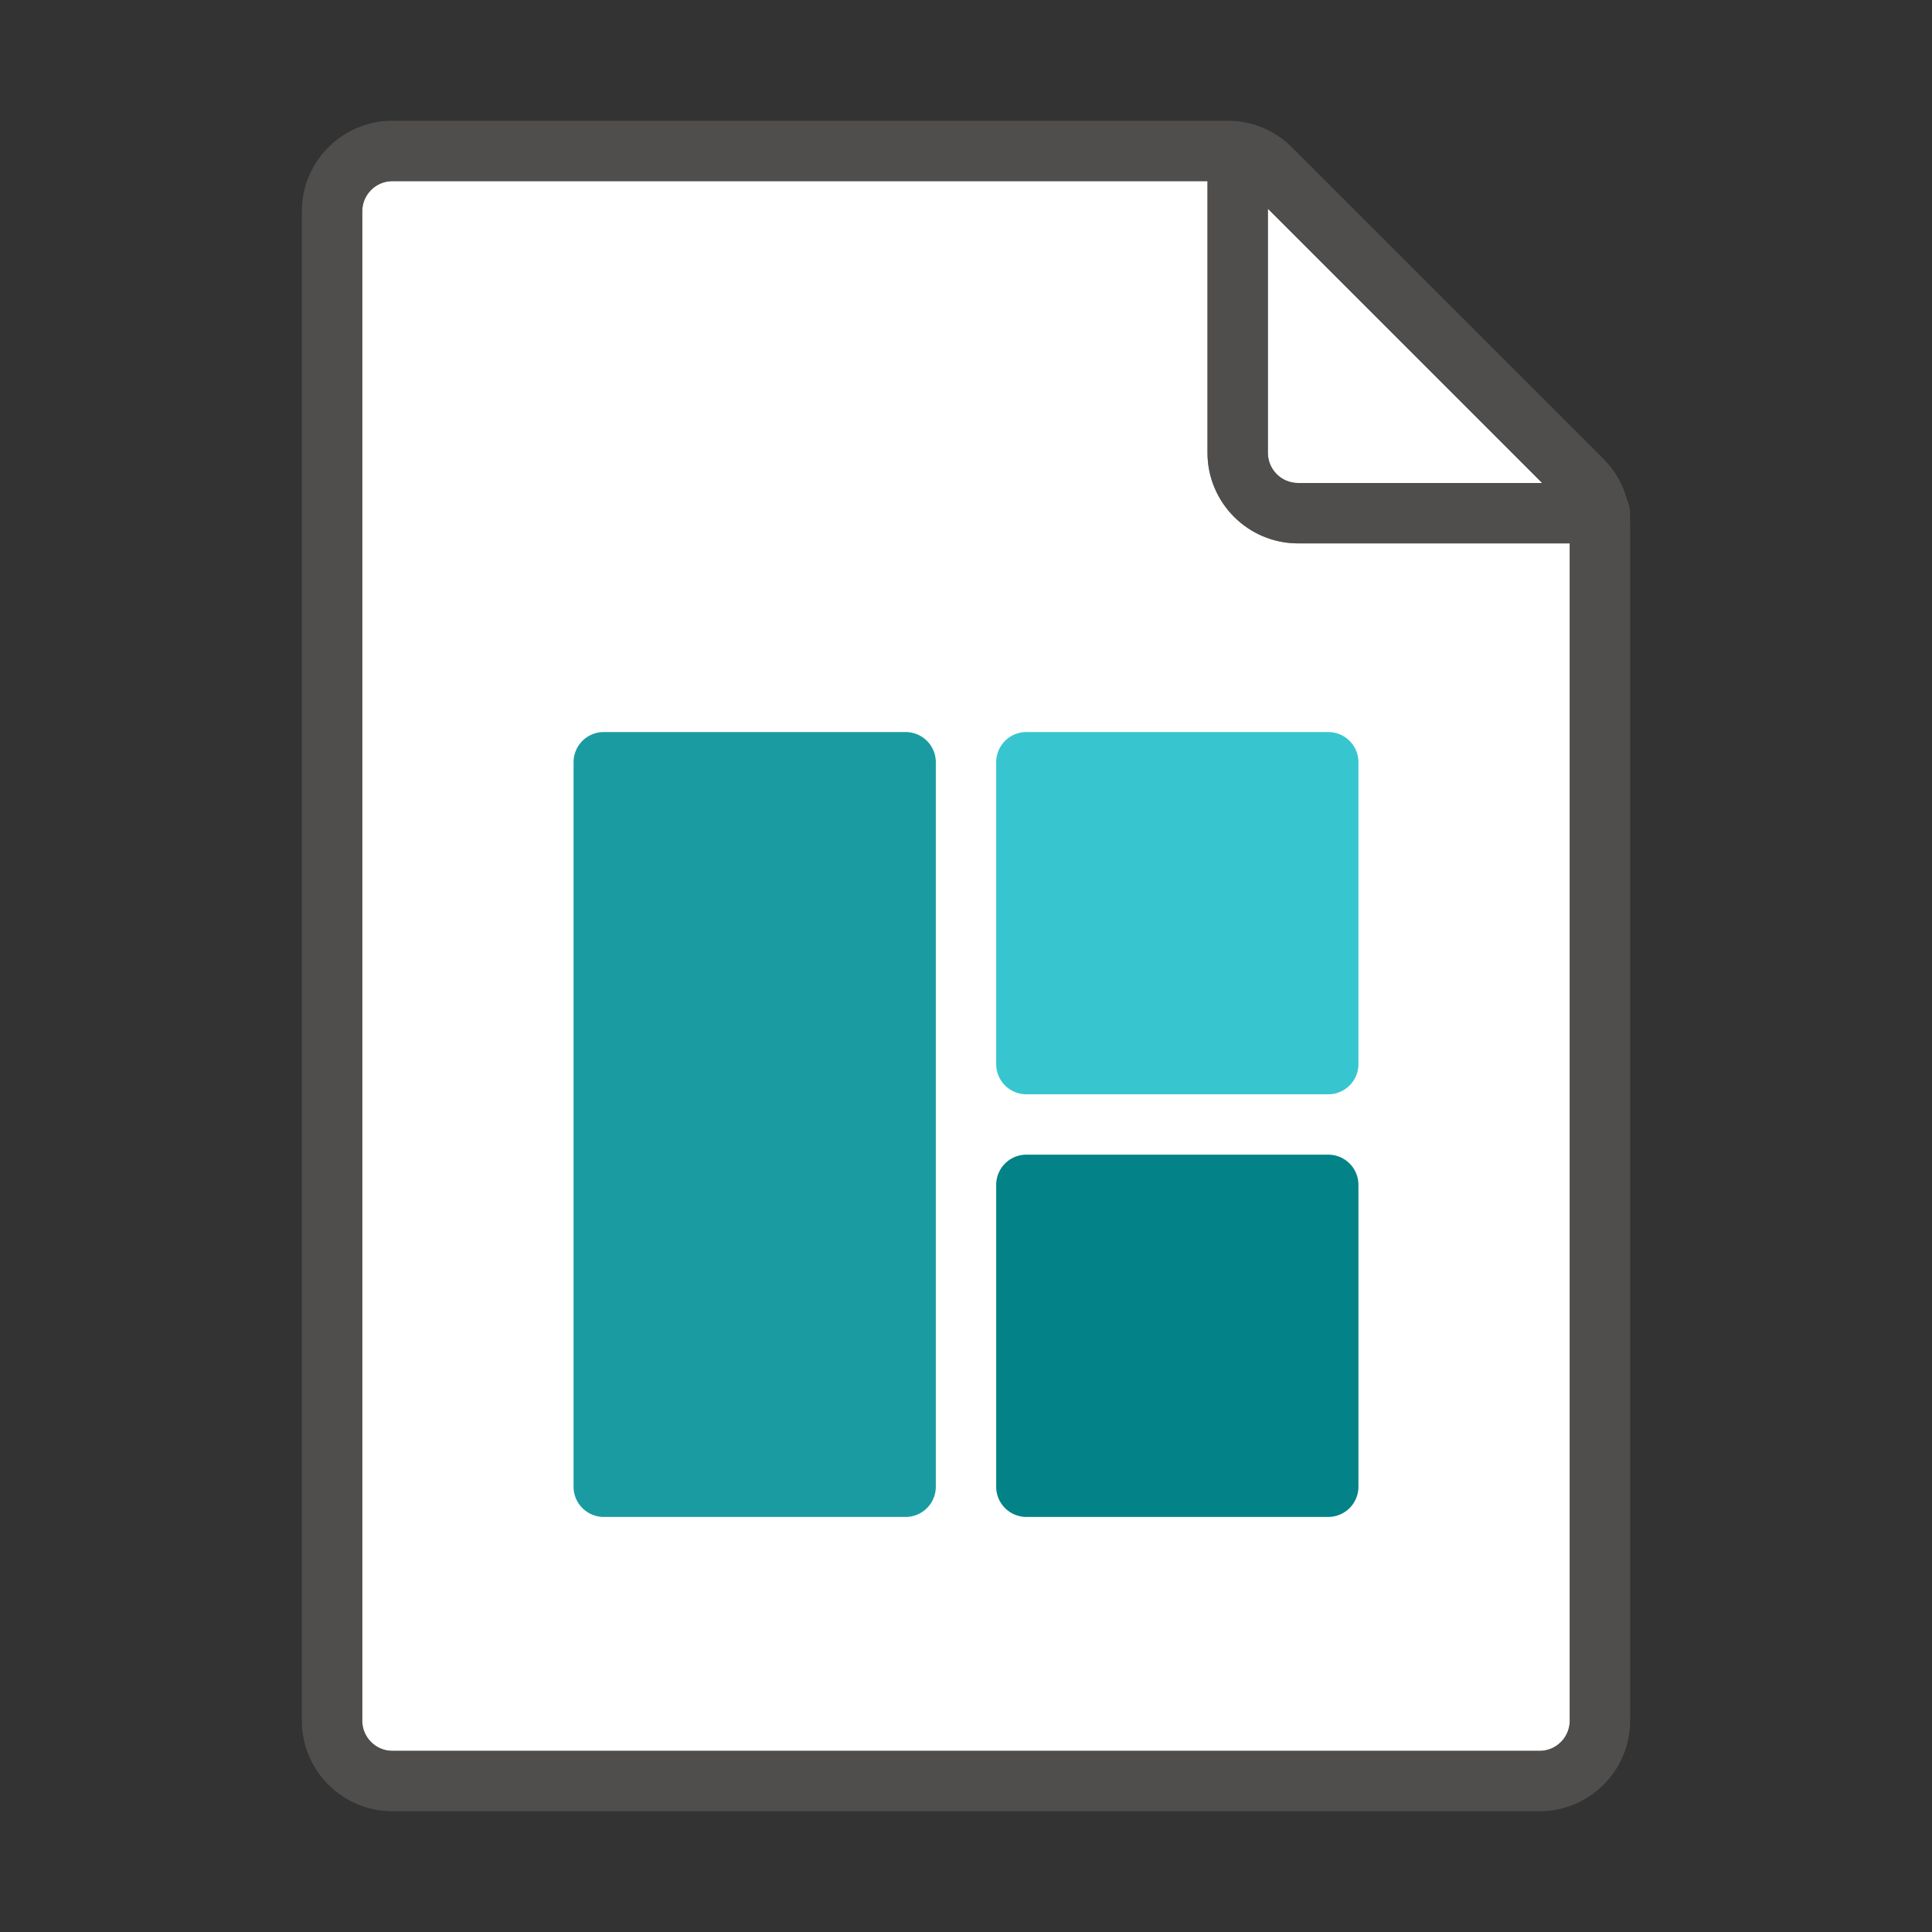 <svg xmlns="http://www.w3.org/2000/svg" viewBox="0 0 256 256"><rect x="0" y="0" width="256" height="256" fill="#333333" stroke="none"/><g fill="#FFF"><path d="M52 232h152c2.206 0 4-1.794 4-4V72h-36c-6.617 0-12-5.383-12-12V24H52c-2.206 0-4 1.794-4 4v200c0 2.206 1.794 4 4 4z"/><path d="M204.344 64L168 27.657V60c0 2.206 1.794 4 4 4h32.344z"/></g><path opacity=".64" fill="#605E5C" d="M216 68a3.96 3.96 0 0 0-.396-1.707 11.921 11.921 0 0 0-3.119-5.465l-41.313-41.312A11.918 11.918 0 0 0 162.686 16H52c-6.617 0-12 5.383-12 12v200c0 6.617 5.383 12 12 12h152c6.617 0 12-5.383 12-12V69.314c0-.298-.022-.592-.043-.886.015-.143.043-.281.043-.428zm-11.656-4H172c-2.206 0-4-1.794-4-4V27.657L204.344 64zM204 232H52c-2.206 0-4-1.794-4-4V28c0-2.206 1.794-4 4-4h108v36c0 6.617 5.383 12 12 12h36v156c0 2.206-1.794 4-4 4z"/><path fill="#1A9BA1" d="M120 201H80a4 4 0 0 1-4-4v-96a4 4 0 0 1 4-4h40a4 4 0 0 1 4 4v96a4 4 0 0 1-4 4z"/><path fill="#37C6D0" d="M136 97h40a4 4 0 0 1 4 4v40a4 4 0 0 1-4 4h-40a4 4 0 0 1-4-4v-40a4 4 0 0 1 4-4z"/><path fill="#038387" d="M136 153h40a4 4 0 0 1 4 4v40a4 4 0 0 1-4 4h-40a4 4 0 0 1-4-4v-40a4 4 0 0 1 4-4z"/></svg>
